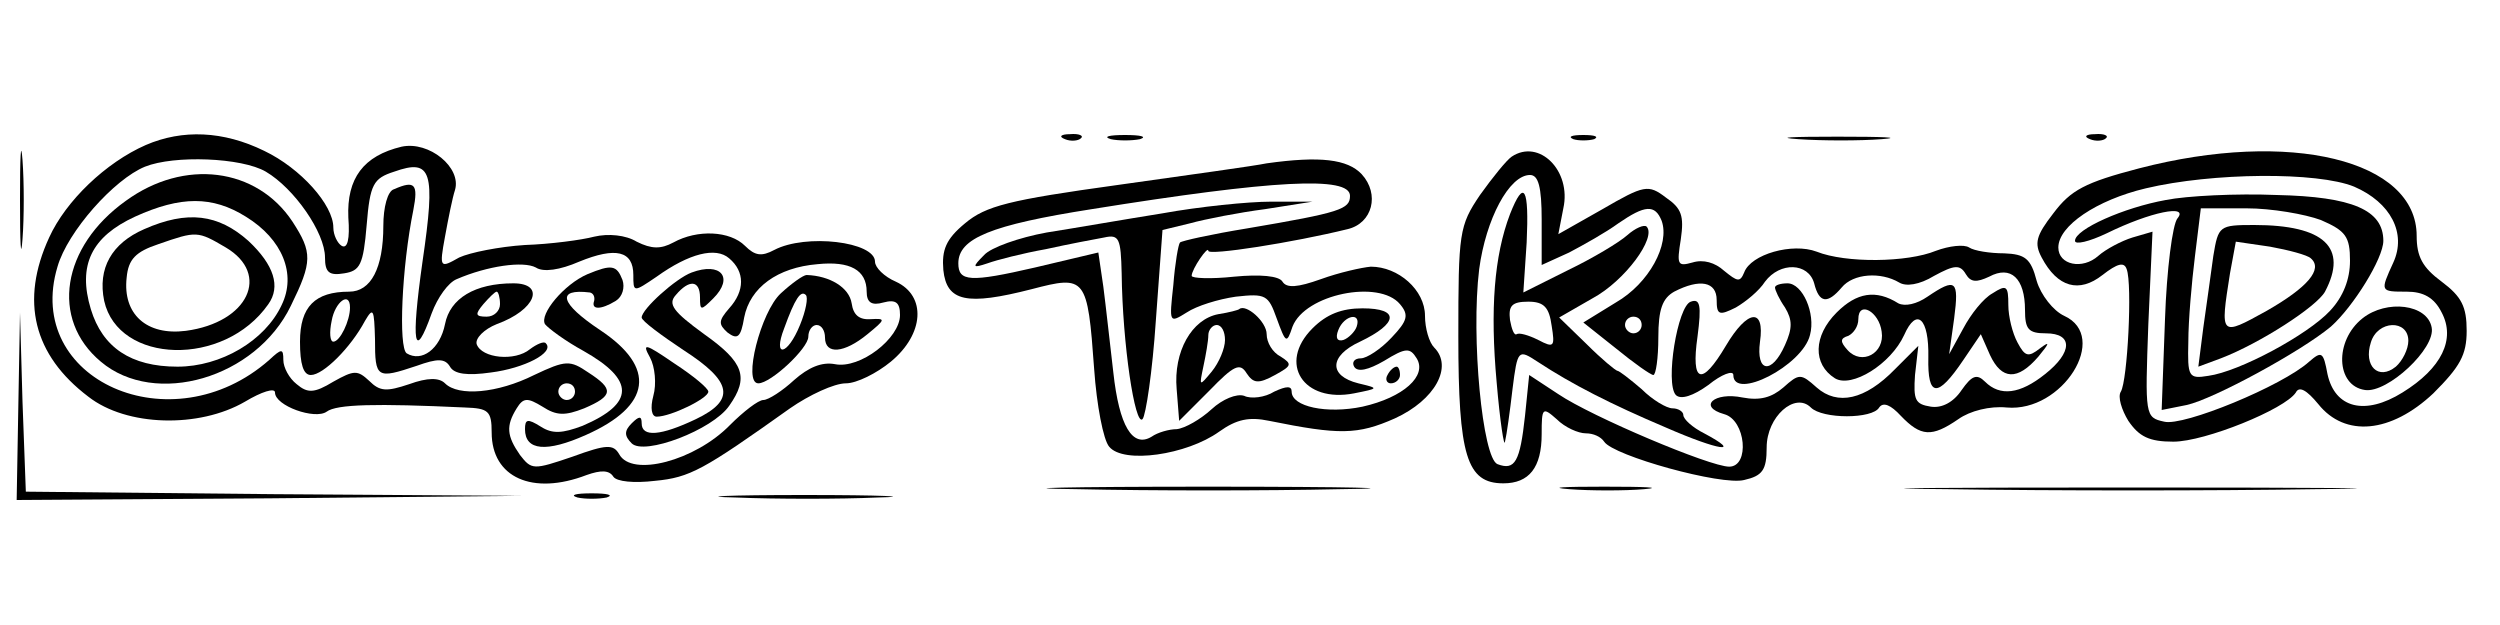 <?xml version="1.0" standalone="no"?>
<!DOCTYPE svg PUBLIC "-//W3C//DTD SVG 20010904//EN"
 "http://www.w3.org/TR/2001/REC-SVG-20010904/DTD/svg10.dtd">
<svg version="1.0" xmlns="http://www.w3.org/2000/svg"
 width="300pt" height="75pt" viewBox="0 0 300 75"
 preserveAspectRatio="xMidYMid meet">
<g transform="translate(0,75) scale(0.1,-0.1)"
fill="#000000" stroke="none">
<path d="M24 510 c0 -52 1 -74 3 -47 2 26 2 68 0 95 -2 26 -3 4 -3 -48z"/>
<path d="M175 576 c-48 -21 -96 -67 -116 -111 -35 -76 -19 -141 47 -191 46
-36 133 -38 188 -6 20 12 36 17 36 11 0 -16 48 -33 62 -23 12 9 59 10 166 5
28 -1 32 -4 32 -30 0 -54 49 -76 114 -51 17 6 27 6 32 -2 4 -6 25 -8 50 -5 42
4 58 13 162 87 23 16 53 30 67 30 13 0 37 12 54 26 40 33 43 79 6 96 -14 6
-25 17 -25 24 0 24 -83 34 -121 14 -15 -8 -23 -7 -35 5 -18 18 -57 20 -86 4
-15 -8 -26 -8 -44 1 -13 8 -34 10 -51 6 -15 -4 -53 -9 -83 -10 -31 -2 -66 -9
-79 -15 -23 -13 -24 -13 -17 25 4 22 9 47 12 56 8 27 -31 59 -64 52 -46 -11
-66 -38 -64 -85 2 -26 -1 -38 -8 -34 -5 3 -10 13 -10 22 0 27 -39 71 -83 92
-49 24 -98 26 -142 7z m144 -32 c34 -20 71 -73 71 -103 0 -18 5 -22 23 -19 19
3 23 10 27 58 4 49 8 56 33 64 45 16 50 1 34 -108 -14 -99 -10 -121 11 -62 7
19 20 37 30 41 37 16 80 22 95 14 9 -6 29 -3 52 7 44 18 65 13 65 -16 0 -21 0
-21 28 -2 39 28 71 36 87 22 19 -16 19 -39 0 -60 -13 -15 -13 -19 -2 -29 12
-9 16 -6 20 18 7 36 40 60 88 64 39 4 59 -7 59 -33 0 -13 6 -17 20 -13 15 4
20 0 20 -15 0 -28 -48 -65 -78 -59 -16 3 -32 -4 -49 -19 -14 -13 -31 -24 -37
-24 -6 0 -24 -14 -40 -30 -42 -43 -118 -63 -133 -35 -7 12 -15 12 -56 -3 -47
-16 -49 -16 -63 2 -16 23 -17 35 -4 56 8 13 13 13 31 2 17 -11 27 -11 50 -2
35 15 36 23 5 43 -22 15 -27 15 -65 -3 -44 -22 -91 -26 -107 -10 -7 7 -21 7
-43 -1 -27 -9 -35 -9 -48 4 -14 13 -18 13 -43 -1 -23 -14 -31 -14 -44 -3 -9 7
-16 20 -16 29 0 14 -2 14 -17 0 -117 -103 -295 -24 -254 112 12 42 68 105 105
120 35 14 116 11 145 -6z m371 -264 c0 -5 -4 -10 -10 -10 -5 0 -10 5 -10 10 0
6 5 10 10 10 6 0 10 -4 10 -10z"/>
<path d="M151 509 c-77 -55 -91 -142 -30 -193 65 -55 186 -20 228 67 26 53 26
64 2 101 -43 65 -130 76 -200 25z m144 -19 c44 -27 61 -69 43 -106 -20 -43
-73 -74 -125 -74 -56 0 -90 23 -104 69 -16 53 1 87 53 111 55 25 93 25 133 0z"/>
<path d="M173 475 c-39 -17 -56 -47 -48 -86 17 -76 144 -80 197 -4 15 21 7 47
-24 76 -36 32 -73 37 -125 14z m98 -22 c54 -32 27 -90 -48 -100 -47 -6 -76 20
-71 64 2 22 11 31 38 40 46 16 47 16 81 -4z"/>
<path d="M473 523 c-8 -2 -13 -22 -13 -44 0 -51 -15 -79 -41 -79 -41 0 -59
-18 -59 -60 0 -27 4 -40 13 -40 15 0 48 33 65 65 10 17 11 14 12 -22 0 -47 2
-48 50 -32 25 9 34 9 40 -1 5 -9 21 -11 49 -7 40 5 77 24 66 35 -2 3 -11 -1
-19 -7 -18 -15 -58 -11 -64 6 -2 7 9 18 24 24 47 17 59 49 20 49 -46 0 -76
-18 -82 -49 -6 -30 -28 -46 -46 -35 -10 7 -6 103 8 172 6 31 2 36 -23 25z
m127 -138 c0 -8 -7 -15 -16 -15 -14 0 -14 3 -4 15 7 8 14 15 16 15 2 0 4 -7 4
-15z m-180 -4 c0 -16 -12 -41 -20 -41 -4 0 -5 11 -2 25 4 23 22 36 22 16z"/>
<path d="M705 421 c-28 -12 -58 -48 -51 -60 4 -5 24 -20 46 -32 62 -35 62 -63
-1 -90 -24 -9 -36 -10 -50 -1 -16 10 -19 9 -19 -3 0 -26 26 -28 73 -7 79 35
85 81 17 126 -48 32 -53 50 -12 45 4 -1 6 -5 5 -10 -4 -11 8 -11 26 0 8 5 11
16 8 25 -7 18 -13 19 -42 7z"/>
<path d="M830 423 c-19 -7 -60 -44 -60 -54 0 -4 23 -21 50 -39 59 -38 63 -60
15 -83 -42 -20 -65 -22 -65 -5 0 9 -3 9 -12 0 -9 -9 -9 -15 0 -24 15 -15 97
16 117 45 24 34 18 52 -30 86 -37 27 -44 36 -34 47 16 19 29 18 29 -3 0 -16 1
-16 16 -1 25 25 9 44 -26 31z"/>
<path d="M937 398 c-24 -22 -46 -108 -27 -108 15 0 60 42 60 56 0 8 5 14 10
14 6 0 10 -7 10 -15 0 -21 23 -19 51 4 22 18 22 19 4 18 -14 -1 -21 5 -23 19
-3 19 -26 33 -54 34 -4 0 -18 -10 -31 -22z m23 -38 c-15 -37 -33 -40 -19 -4
13 36 20 46 26 40 3 -3 0 -19 -7 -36z"/>
<path d="M780 321 c6 -11 8 -32 4 -46 -4 -15 -2 -25 4 -25 17 0 62 22 62 30 0
4 -18 19 -41 34 -35 24 -39 25 -29 7z"/>
<path d="M1278 583 c7 -3 16 -2 19 1 4 3 -2 6 -13 5 -11 0 -14 -3 -6 -6z"/>
<path d="M1333 583 c9 -2 25 -2 35 0 9 3 1 5 -18 5 -19 0 -27 -2 -17 -5z"/>
<path d="M1888 583 c6 -2 18 -2 25 0 6 3 1 5 -13 5 -14 0 -19 -2 -12 -5z"/>
<path d="M2158 583 c29 -2 74 -2 100 0 26 2 2 3 -53 3 -55 0 -76 -1 -47 -3z"/>
<path d="M2508 583 c7 -3 16 -2 19 1 4 3 -2 6 -13 5 -11 0 -14 -3 -6 -6z"/>
<path d="M1814 562 c-6 -4 -23 -25 -38 -46 -25 -37 -26 -45 -26 -170 0 -143
10 -176 54 -176 31 0 46 19 46 59 0 32 1 33 18 18 10 -10 26 -17 35 -17 9 0
18 -4 22 -10 11 -17 141 -53 168 -46 22 5 27 12 27 39 0 37 34 67 53 48 14
-14 74 -14 82 0 5 7 14 3 26 -10 24 -25 37 -26 69 -4 14 10 38 16 58 14 67 -6
124 85 69 110 -13 6 -28 25 -33 42 -7 27 -14 32 -39 33 -17 0 -36 3 -42 7 -6
4 -24 2 -40 -4 -34 -14 -108 -15 -143 -1 -29 11 -79 -3 -87 -25 -5 -12 -8 -11
-24 2 -11 10 -25 14 -38 10 -18 -5 -19 -3 -14 28 4 28 1 37 -18 50 -21 16 -26
15 -76 -14 l-53 -30 6 31 c10 45 -29 84 -62 62z m36 -76 l0 -54 33 15 c17 9
44 24 59 35 32 22 44 23 52 3 10 -28 -15 -75 -55 -98 l-39 -24 39 -31 c22 -18
42 -32 45 -32 3 0 6 20 6 45 0 34 5 47 19 55 31 16 51 12 51 -10 0 -18 3 -19
23 -9 12 7 28 20 35 31 18 24 52 23 59 -2 6 -24 16 -25 33 -5 14 17 47 19 69
6 8 -5 24 -3 42 8 24 13 31 14 38 2 6 -10 13 -10 28 -3 26 14 43 -2 43 -40 0
-23 4 -28 25 -28 33 0 32 -23 -1 -49 -30 -24 -54 -27 -72 -9 -10 10 -16 7 -28
-10 -10 -15 -24 -22 -37 -20 -19 3 -21 8 -19 38 l4 35 -28 -28 c-36 -37 -69
-44 -94 -22 -19 17 -21 17 -40 0 -14 -12 -28 -16 -49 -12 -34 7 -54 -11 -22
-20 26 -7 31 -63 6 -63 -23 0 -165 60 -205 87 l-35 23 -5 -49 c-6 -55 -12 -66
-33 -58 -18 7 -32 152 -22 234 8 60 36 113 61 113 10 0 14 -14 14 -54z m120
-126 c0 -5 -4 -10 -10 -10 -5 0 -10 5 -10 10 0 6 5 10 10 10 6 0 10 -4 10 -10z"/>
<path d="M1812 493 c-19 -50 -24 -114 -16 -202 4 -47 9 -79 10 -71 2 8 6 37 9
63 6 48 7 48 30 33 41 -27 88 -51 154 -79 64 -28 93 -32 46 -7 -14 7 -25 17
-25 22 0 4 -6 8 -13 8 -7 0 -24 10 -37 23 -14 12 -27 22 -29 22 -2 0 -19 14
-37 32 l-33 32 40 23 c39 21 77 73 65 86 -3 3 -14 -2 -23 -10 -10 -9 -42 -28
-71 -42 l-54 -27 4 60 c3 66 -3 77 -20 34z m50 -134 c4 -25 3 -27 -16 -17 -12
6 -23 9 -26 7 -3 -2 -6 6 -8 17 -2 17 2 22 22 22 19 0 25 -7 28 -29z"/>
<path d="M2130 405 c0 -3 5 -14 12 -24 9 -15 9 -25 0 -45 -16 -36 -35 -33 -30
4 6 41 -15 39 -41 -5 -29 -49 -42 -45 -34 11 5 38 3 46 -8 42 -16 -5 -31 -98
-18 -112 6 -6 21 -1 39 12 16 13 30 18 30 12 0 -31 83 11 92 48 7 26 -9 62
-27 62 -8 0 -15 -2 -15 -5z"/>
<path d="M2313 394 c-13 -9 -27 -12 -35 -8 -27 17 -50 13 -74 -11 -28 -28 -29
-62 -2 -79 20 -12 67 17 83 52 15 34 30 20 29 -27 -1 -48 11 -49 42 -3 l21 31
11 -25 c14 -30 33 -31 58 -2 14 17 14 19 2 10 -14 -11 -18 -10 -27 7 -6 11
-11 31 -11 45 0 23 -2 25 -19 14 -11 -6 -26 -25 -35 -42 l-17 -31 6 43 c6 46
2 49 -32 26z m-55 -42 c4 -26 -24 -41 -41 -22 -9 10 -9 14 1 17 6 3 12 11 12
20 0 23 25 9 28 -15z"/>
<path d="M2567 548 c-65 -17 -82 -26 -103 -54 -21 -27 -23 -36 -14 -53 19 -36
45 -43 73 -21 18 14 26 16 29 7 7 -18 1 -134 -7 -147 -4 -6 1 -22 9 -35 13
-19 25 -25 54 -25 38 0 134 39 147 59 4 8 13 3 27 -14 32 -40 87 -35 138 13
32 32 40 46 40 75 0 29 -6 41 -30 59 -23 17 -30 30 -30 55 0 91 -152 128 -333
81z m258 -22 c44 -19 63 -56 47 -91 -16 -35 -16 -35 16 -35 20 0 33 -7 42 -25
17 -32 0 -67 -47 -96 -45 -28 -81 -19 -90 22 -5 27 -7 28 -22 15 -32 -29 -151
-78 -174 -72 -23 5 -23 7 -19 117 l5 111 -24 -7 c-13 -4 -32 -14 -41 -22 -19
-17 -48 -11 -48 10 0 26 46 57 105 71 80 19 206 20 250 2z"/>
<path d="M2599 510 c-50 -9 -109 -35 -109 -49 0 -5 17 -1 38 9 53 26 99 35 85
18 -6 -7 -13 -62 -15 -121 l-4 -109 30 6 c32 7 137 64 173 94 27 24 63 82 63
103 0 37 -37 53 -128 55 -48 2 -108 -1 -133 -6z m186 -24 c30 -13 35 -20 35
-49 0 -22 -8 -43 -24 -60 -27 -29 -109 -73 -146 -78 -24 -4 -25 -1 -24 41 0
25 4 71 8 103 l7 57 55 0 c30 0 70 -7 89 -14z"/>
<path d="M2656 443 c-3 -21 -8 -59 -12 -86 l-6 -47 27 10 c47 18 115 62 125
80 28 53 -1 80 -85 80 -42 0 -43 -1 -49 -37z m117 -3 c15 -13 -4 -35 -53 -63
-56 -31 -56 -31 -44 45 l7 38 41 -6 c22 -4 45 -10 49 -14z"/>
<path d="M2835 368 c-34 -27 -32 -81 3 -86 27 -4 85 50 80 75 -5 28 -54 34
-83 11z m55 -27 c0 -10 -7 -24 -15 -31 -21 -17 -39 1 -30 29 8 27 45 28 45 2z"/>
<path d="M1520 554 c-14 -3 -94 -14 -179 -26 -130 -18 -158 -25 -183 -46 -23
-19 -28 -32 -26 -56 4 -38 28 -43 106 -23 65 17 67 15 75 -96 3 -43 11 -85 18
-93 17 -21 93 -10 132 18 21 15 36 18 60 13 84 -17 106 -17 151 3 48 22 70 62
47 85 -6 6 -11 23 -11 38 0 31 -32 59 -65 59 -11 -1 -38 -7 -60 -15 -28 -10
-41 -11 -46 -3 -4 7 -27 9 -58 6 -28 -3 -51 -2 -51 1 0 8 20 37 20 30 0 -6
102 10 167 26 30 7 39 42 17 66 -17 18 -50 22 -114 13z m100 -39 c0 -16 -11
-20 -123 -39 -43 -7 -79 -15 -81 -17 -2 -2 -6 -25 -8 -51 -5 -46 -5 -46 16
-33 12 8 38 16 59 19 36 4 39 2 49 -26 11 -30 12 -31 19 -10 15 39 104 57 129
27 11 -13 9 -20 -10 -40 -13 -14 -30 -25 -37 -25 -8 0 -11 -5 -8 -10 4 -7 17
-4 36 7 26 16 31 16 39 3 13 -21 -16 -47 -65 -58 -43 -9 -85 0 -85 18 0 7 -6
7 -21 0 -11 -7 -28 -9 -36 -5 -9 3 -26 -4 -39 -16 -13 -12 -32 -23 -42 -24 -9
0 -23 -4 -30 -9 -23 -14 -39 13 -46 77 -4 34 -9 80 -12 103 l-6 41 -76 -18
c-78 -18 -92 -17 -92 5 0 30 39 46 160 65 218 35 310 40 310 16z"/>
<path d="M1395 494 c-44 -7 -107 -18 -139 -23 -33 -6 -67 -18 -75 -27 -15 -15
-14 -16 4 -10 11 4 42 12 70 17 27 6 59 12 70 14 18 4 20 -1 21 -43 1 -85 16
-184 25 -175 4 4 12 58 16 118 l8 109 33 8 c18 5 59 13 90 17 l57 9 -50 0
c-27 0 -86 -6 -130 -14z"/>
<path d="M1462 373 c-32 -6 -54 -45 -50 -90 l3 -38 36 36 c30 31 37 34 45 21
8 -12 14 -13 34 -2 20 11 21 13 7 22 -10 5 -17 17 -17 27 0 15 -25 37 -33 30
-1 -1 -12 -4 -25 -6z m8 -31 c0 -10 -7 -27 -16 -38 -15 -18 -15 -18 -10 6 3
14 6 31 6 38 0 6 5 12 10 12 6 0 10 -8 10 -18z"/>
<path d="M1575 356 c-42 -42 -11 -90 50 -78 30 6 30 6 5 12 -36 9 -35 33 2 50
46 22 48 40 3 40 -25 0 -43 -7 -60 -24z m53 2 c-2 -6 -10 -14 -16 -16 -7 -2
-10 2 -6 12 7 18 28 22 22 4z"/>
<path d="M1665 300 c-3 -5 -1 -10 4 -10 6 0 11 5 11 10 0 6 -2 10 -4 10 -3 0
-8 -4 -11 -10z"/>
<path d="M22 263 l-2 -113 303 2 302 3 -297 2 -297 3 -4 108 -3 107 -2 -112z"/>
<path d="M1293 163 c86 -2 228 -2 315 0 86 1 15 3 -158 3 -173 0 -244 -2 -157
-3z"/>
<path d="M1883 163 c26 -2 67 -2 90 0 23 2 2 3 -48 3 -49 0 -68 -1 -42 -3z"/>
<path d="M2338 163 c123 -2 321 -2 440 0 119 1 19 2 -223 2 -242 0 -340 -1
-217 -2z"/>
<path d="M693 153 c9 -2 25 -2 35 0 9 3 1 5 -18 5 -19 0 -27 -2 -17 -5z"/>
<path d="M883 153 c48 -2 125 -2 170 0 45 1 6 3 -88 3 -93 0 -130 -2 -82 -3z"/>
</g>
</svg>
